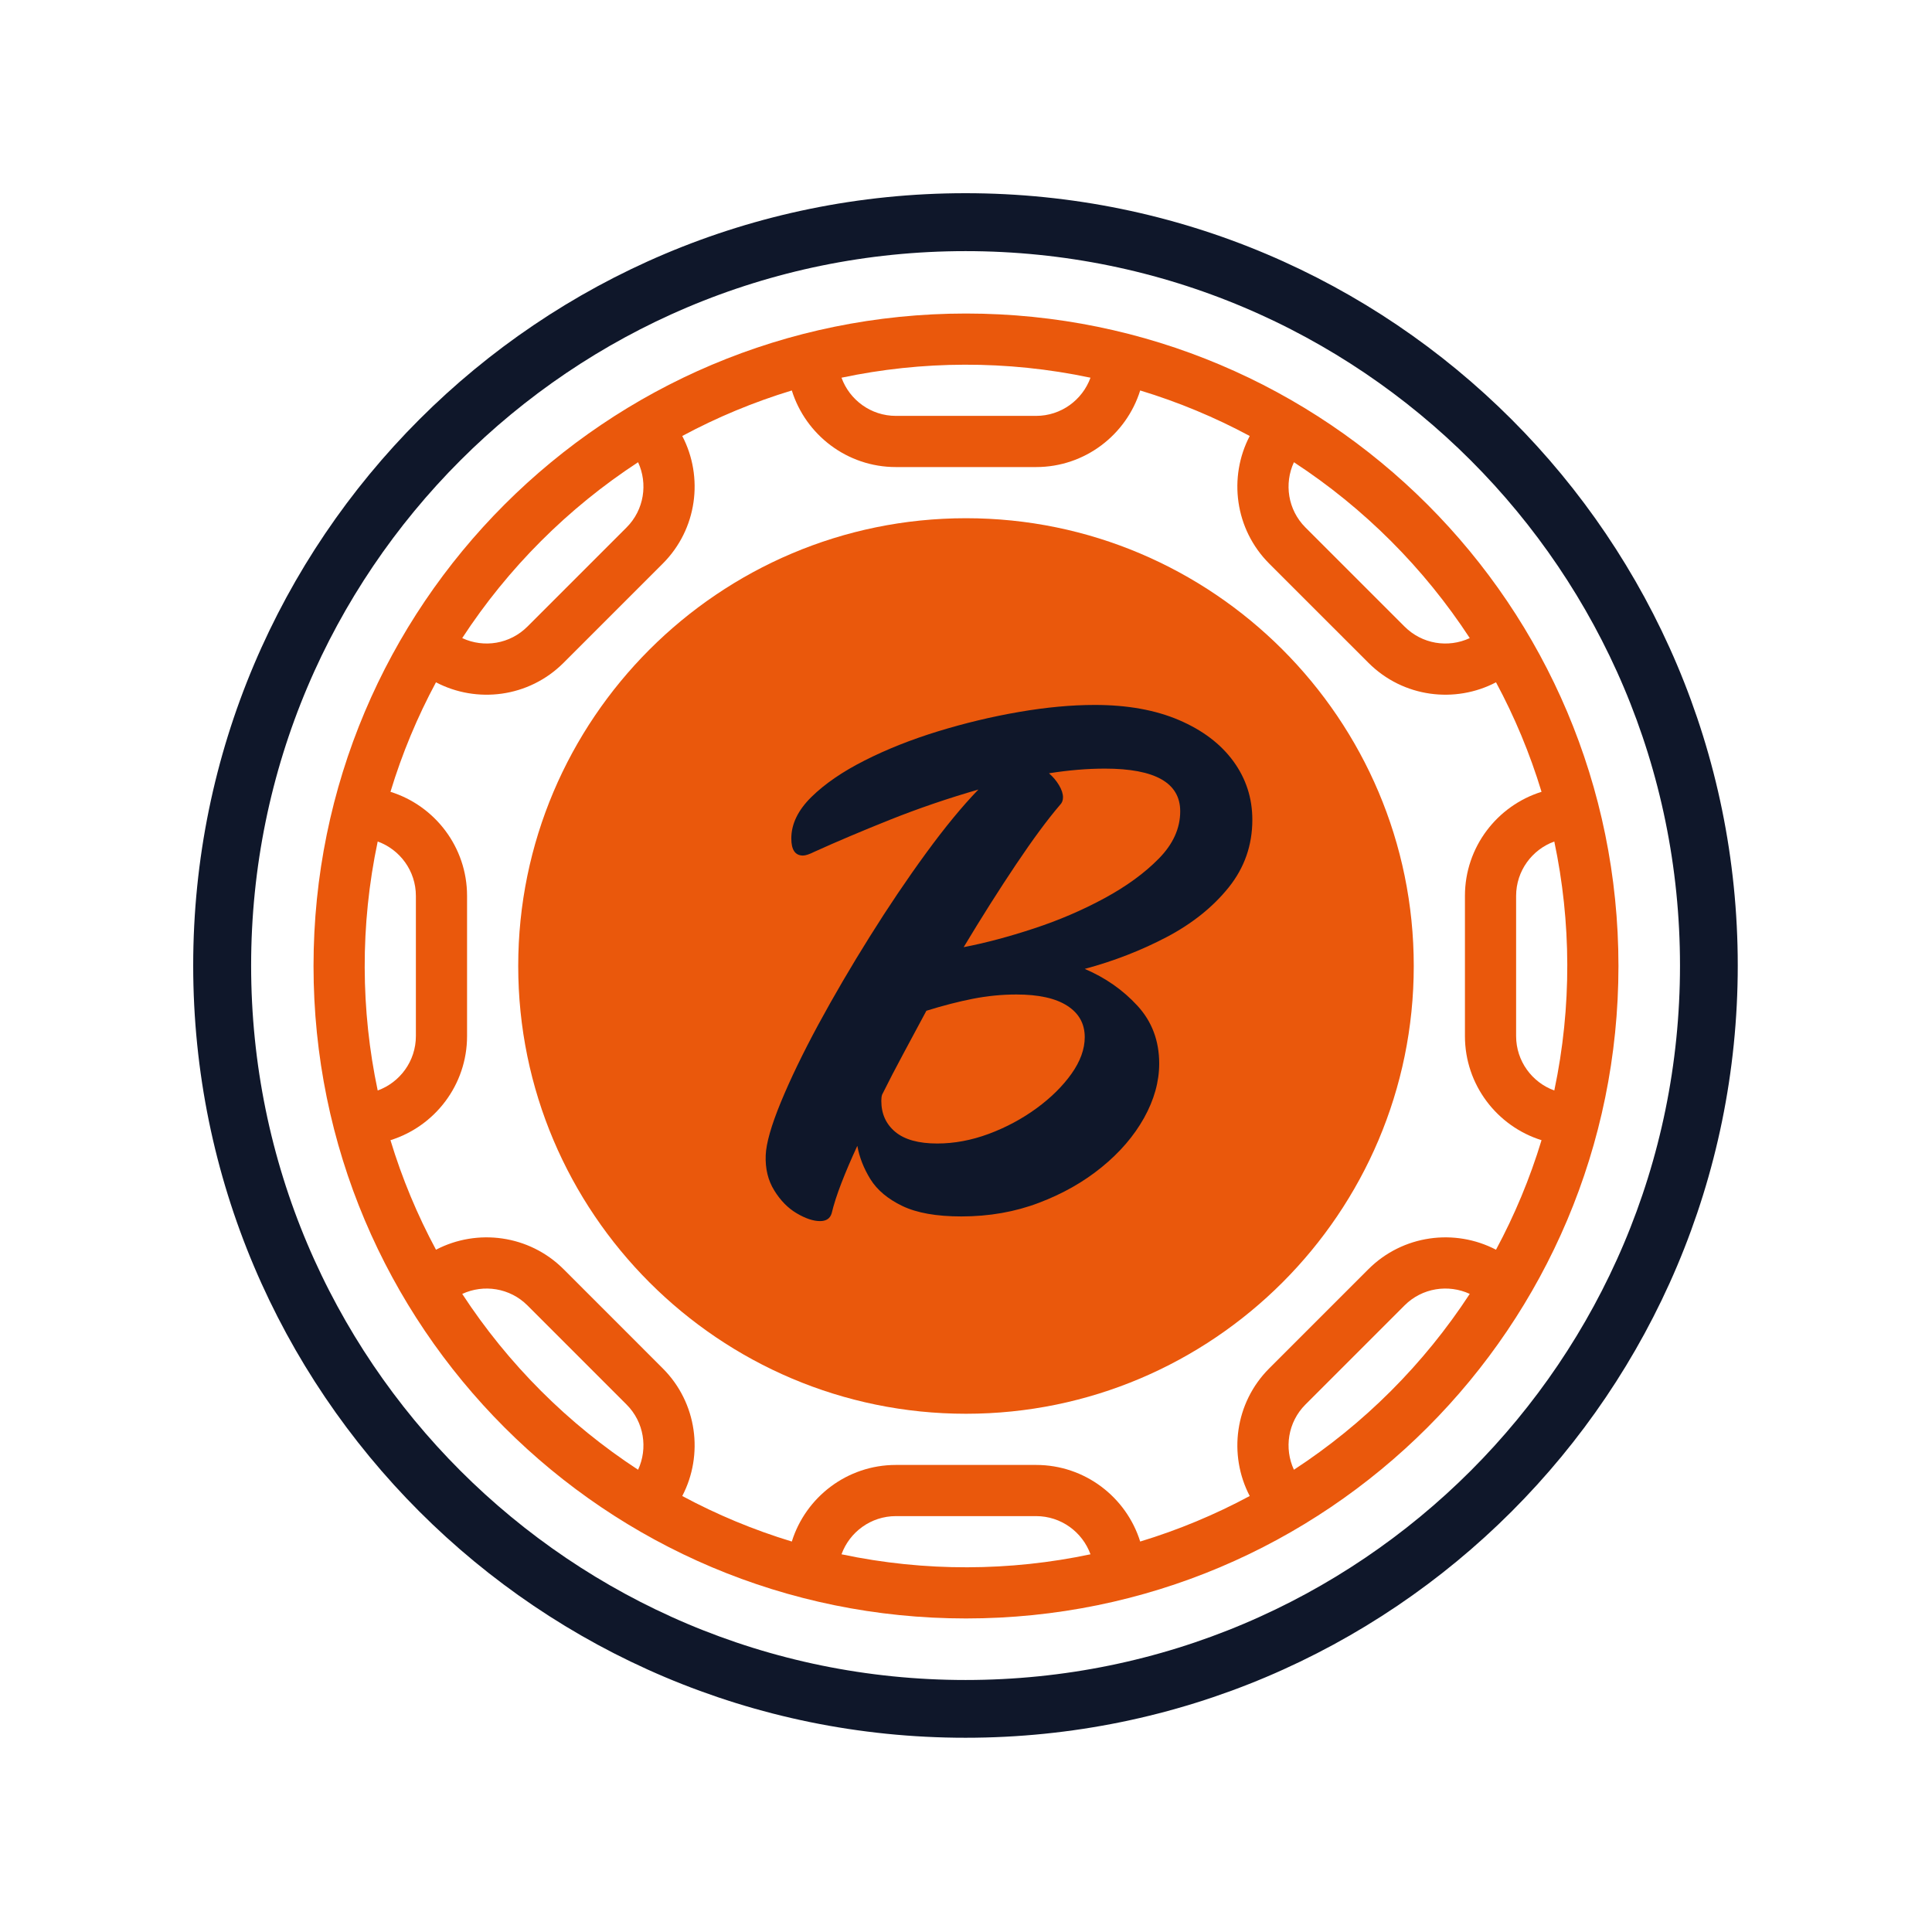 <svg xmlns="http://www.w3.org/2000/svg" xmlns:xlink="http://www.w3.org/1999/xlink" width="500" zoomAndPan="magnify" viewBox="0 0 375 375" height="500" preserveAspectRatio="xMidYMid meet" version="1.2"><defs><clipPath id="b6e14473ae"><path d="M 37.5 37.5 L 337.297 37.5 L 337.297 337.297 L 37.5 337.297 Z M 37.5 37.5 "/></clipPath><clipPath id="ac187dd966"><path d="M 187.398 37.5 C 104.613 37.5 37.5 104.613 37.5 187.398 C 37.5 270.184 104.613 337.297 187.398 337.297 C 270.184 337.297 337.297 270.184 337.297 187.398 C 337.297 104.613 270.184 37.5 187.398 37.5 Z M 187.398 37.5 "/></clipPath><clipPath id="5ec46685b0"><path d="M 60.855 60.855 L 314.344 60.855 L 314.344 314.344 L 60.855 314.344 Z M 60.855 60.855 "/></clipPath><clipPath id="4c4b66baae"><path d="M 129.488 129.488 L 245.512 129.488 L 245.512 245.512 L 129.488 245.512 Z M 129.488 129.488 "/></clipPath><clipPath id="d7fddf527a"><path d="M 187.5 129.488 C 155.461 129.488 129.488 155.461 129.488 187.5 C 129.488 219.539 155.461 245.512 187.5 245.512 C 219.539 245.512 245.512 219.539 245.512 187.5 C 245.512 155.461 219.539 129.488 187.5 129.488 Z M 187.5 129.488 "/></clipPath></defs><g id="c87625f08b"><g clip-rule="nonzero" clip-path="url(#b6e14473ae)"><g clip-rule="nonzero" clip-path="url(#ac187dd966)"><path style="fill:none;stroke-width:36.925;stroke-linecap:butt;stroke-linejoin:miter;stroke:#0f172a;stroke-opacity:1;stroke-miterlimit:4;" d="M 246.165 0 C 110.214 0 -0 110.214 -0 246.165 C -0 382.116 110.214 492.331 246.165 492.331 C 382.116 492.331 492.331 382.116 492.331 246.165 C 492.331 110.214 382.116 0 246.165 0 Z M 246.165 0 " transform="matrix(0.609,0,0,0.609,37.5,37.5)"/></g></g><path style=" stroke:none;fill-rule:nonzero;fill:#ea580c;fill-opacity:1;" d="M 187.5 153.566 L 154.723 186.348 C 149.586 191.488 149.582 199.852 154.723 204.988 C 159.859 210.125 168.223 210.125 173.363 204.988 L 183.867 194.484 C 185.836 192.363 189.164 192.367 191.133 194.484 L 201.637 204.988 C 206.777 210.125 215.141 210.125 220.277 204.988 C 225.414 199.852 225.414 191.488 220.277 186.344 Z M 187.5 153.566 "/><path style=" stroke:none;fill-rule:nonzero;fill:#ea580c;fill-opacity:1;" d="M 187.5 100.586 C 139.578 100.586 100.586 139.578 100.586 187.5 C 100.586 235.422 139.578 274.41 187.5 274.41 C 235.422 274.41 274.41 235.422 274.41 187.5 C 274.41 139.578 235.422 100.586 187.5 100.586 Z M 227.301 212.012 C 218.289 221.023 203.625 221.023 194.613 212.012 L 192.465 209.863 L 192.465 228.453 C 192.465 231.195 190.242 233.422 187.5 233.422 C 184.758 233.422 182.531 231.195 182.531 228.453 L 182.531 209.863 L 180.387 212.012 C 171.375 221.023 156.711 221.023 147.699 212.012 C 138.691 203.004 138.688 188.34 147.695 179.324 L 183.988 143.031 C 185.926 141.094 189.07 141.094 191.012 143.031 L 227.301 179.324 C 236.309 188.34 236.309 203.004 227.301 212.012 Z M 227.301 212.012 "/><g clip-rule="nonzero" clip-path="url(#5ec46685b0)"><path style=" stroke:none;fill-rule:nonzero;fill:#ea580c;fill-opacity:1;" d="M 187.5 60.855 C 117.508 60.855 60.855 117.5 60.855 187.5 C 60.855 257.492 117.496 314.141 187.5 314.141 C 257.492 314.141 314.141 257.5 314.141 187.5 C 314.141 117.508 257.5 60.855 187.5 60.855 Z M 251.148 89.719 C 264.75 98.605 276.395 110.25 285.281 123.855 C 281.051 125.824 276.008 125 272.625 121.617 L 253.379 102.375 C 249.965 98.957 249.227 93.871 251.148 89.719 Z M 211.664 73.312 C 210.098 77.629 205.957 80.723 201.105 80.723 L 173.891 80.723 C 169.039 80.723 164.898 77.629 163.336 73.312 C 178.863 70.027 195.375 69.867 211.664 73.312 Z M 123.852 89.719 C 125.773 93.871 125.035 98.957 121.617 102.375 L 102.375 121.617 C 98.996 124.996 93.953 125.824 89.715 123.855 C 98.602 110.25 110.246 98.605 123.852 89.719 Z M 73.312 163.336 C 77.629 164.898 80.723 169.039 80.723 173.891 L 80.723 201.105 C 80.723 205.957 77.629 210.098 73.312 211.664 C 70.027 196.133 69.867 179.625 73.312 163.336 Z M 123.852 285.277 C 110.25 276.395 98.605 264.75 89.719 251.148 C 93.871 249.227 98.957 249.965 102.375 253.379 L 121.617 272.625 C 125.035 276.043 125.773 281.129 123.852 285.277 Z M 163.336 301.688 C 164.898 297.371 169.039 294.277 173.891 294.277 L 201.105 294.277 C 205.957 294.277 210.098 297.371 211.664 301.688 C 196.102 304.977 179.594 305.125 163.336 301.688 Z M 251.148 285.277 C 249.227 281.129 249.965 276.043 253.379 272.625 L 272.625 253.379 C 276.043 249.961 281.129 249.227 285.277 251.145 C 276.395 264.75 264.75 276.395 251.148 285.277 Z M 290.375 242.57 C 282.395 238.402 272.297 239.664 265.602 246.355 L 246.355 265.602 C 239.664 272.297 238.402 282.395 242.57 290.375 C 235.848 293.988 228.734 296.957 221.309 299.211 C 218.625 290.605 210.582 284.344 201.105 284.344 L 173.891 284.344 C 164.414 284.344 156.375 290.605 153.691 299.211 C 146.266 296.957 139.148 293.988 132.426 290.375 C 136.598 282.395 135.336 272.293 128.641 265.602 L 109.398 246.355 C 102.703 239.664 92.605 238.402 84.625 242.57 C 81.012 235.848 78.039 228.734 75.789 221.309 C 84.395 218.625 90.656 210.582 90.656 201.105 L 90.656 173.891 C 90.656 164.414 84.395 156.375 75.789 153.691 C 78.039 146.266 81.012 139.152 84.621 132.434 C 92.496 136.566 102.609 135.434 109.398 128.641 L 128.641 109.398 C 135.336 102.703 136.598 92.602 132.426 84.625 C 139.148 81.012 146.266 78.043 153.691 75.789 C 156.375 84.395 164.414 90.656 173.891 90.656 L 201.105 90.656 C 210.582 90.656 218.625 84.395 221.309 75.789 C 228.734 78.043 235.848 81.012 242.57 84.625 C 238.402 92.605 239.664 102.703 246.355 109.398 L 265.602 128.641 C 272.383 135.426 282.492 136.57 290.375 132.434 C 293.988 139.152 296.957 146.266 299.211 153.691 C 290.605 156.375 284.344 164.414 284.344 173.891 L 284.344 201.105 C 284.344 210.582 290.605 218.625 299.211 221.309 C 296.957 228.734 293.988 235.852 290.375 242.57 Z M 294.277 201.105 L 294.277 173.891 C 294.277 169.039 297.371 164.898 301.688 163.336 C 304.969 178.867 305.129 195.375 301.688 211.664 C 297.371 210.098 294.277 205.957 294.277 201.105 Z M 294.277 201.105 "/></g><g clip-rule="nonzero" clip-path="url(#4c4b66baae)"><g clip-rule="nonzero" clip-path="url(#d7fddf527a)"><path style=" stroke:none;fill-rule:nonzero;fill:#ea580c;fill-opacity:1;" d="M 129.488 129.488 L 245.512 129.488 L 245.512 245.512 L 129.488 245.512 Z M 129.488 129.488 "/></g></g><g style="fill:#0f172a;fill-opacity:1;"><g transform="translate(145.609, 232.5)"><path style="stroke:none" d="M 97.469 -73.375 C 97.469 -68.445 95.938 -64.07 92.875 -60.25 C 89.812 -56.438 85.797 -53.223 80.828 -50.609 C 75.859 -48.004 70.562 -45.945 64.938 -44.438 C 68.945 -42.727 72.359 -40.344 75.172 -37.281 C 77.984 -34.219 79.391 -30.477 79.391 -26.062 C 79.391 -22.551 78.41 -19.035 76.453 -15.516 C 74.492 -12.004 71.754 -8.816 68.234 -5.953 C 64.723 -3.086 60.656 -0.781 56.031 0.969 C 51.414 2.727 46.398 3.609 40.984 3.609 C 36.16 3.609 32.344 2.93 29.531 1.578 C 26.719 0.223 24.656 -1.504 23.344 -3.609 C 22.039 -5.723 21.191 -7.883 20.797 -10.094 C 19.586 -7.477 18.555 -5.066 17.703 -2.859 C 16.848 -0.648 16.219 1.305 15.812 3.016 C 15.508 4.016 14.758 4.516 13.562 4.516 C 12.25 4.516 10.738 4.008 9.031 3 C 7.332 2 5.879 0.52 4.672 -1.438 C 3.461 -3.395 2.91 -5.676 3.016 -8.281 C 3.109 -10.594 4.082 -14.008 5.938 -18.531 C 7.801 -23.051 10.238 -28.098 13.25 -33.672 C 16.27 -39.242 19.586 -44.914 23.203 -50.688 C 26.816 -56.469 30.457 -61.867 34.125 -66.891 C 37.789 -71.91 41.18 -76.031 44.297 -79.25 C 38.367 -77.539 32.641 -75.582 27.109 -73.375 C 21.586 -71.164 16.719 -69.102 12.5 -67.188 C 11.5 -66.688 10.75 -66.438 10.25 -66.438 C 8.738 -66.438 7.984 -67.539 7.984 -69.75 C 7.984 -72.562 9.285 -75.25 11.891 -77.812 C 14.504 -80.375 17.945 -82.734 22.219 -84.891 C 26.488 -87.055 31.234 -88.941 36.453 -90.547 C 41.68 -92.148 46.93 -93.406 52.203 -94.312 C 57.473 -95.219 62.367 -95.672 66.891 -95.672 C 73.211 -95.672 78.66 -94.691 83.234 -92.734 C 87.805 -90.773 91.32 -88.113 93.781 -84.75 C 96.238 -81.383 97.469 -77.594 97.469 -73.375 Z M 41.438 -48.656 C 45.656 -49.469 50.195 -50.676 55.062 -52.281 C 59.938 -53.883 64.504 -55.844 68.766 -58.156 C 73.035 -60.469 76.551 -63.031 79.312 -65.844 C 82.082 -68.656 83.469 -71.719 83.469 -75.031 C 83.469 -80.551 78.594 -83.312 68.844 -83.312 C 65.438 -83.312 61.82 -83.008 58 -82.406 C 58.801 -81.707 59.453 -80.93 59.953 -80.078 C 60.461 -79.223 60.719 -78.441 60.719 -77.734 C 60.719 -77.129 60.516 -76.629 60.109 -76.234 C 57.703 -73.422 54.863 -69.578 51.594 -64.703 C 48.332 -59.836 44.945 -54.488 41.438 -48.656 Z M 36.312 -10.547 C 39.625 -10.547 42.961 -11.172 46.328 -12.422 C 49.691 -13.68 52.781 -15.336 55.594 -17.391 C 58.406 -19.453 60.664 -21.688 62.375 -24.094 C 64.082 -26.508 64.938 -28.875 64.938 -31.188 C 64.938 -33.801 63.805 -35.832 61.547 -37.281 C 59.285 -38.738 55.992 -39.469 51.672 -39.469 C 48.859 -39.469 46.047 -39.191 43.234 -38.641 C 40.422 -38.086 37.41 -37.312 34.203 -36.312 C 32.691 -33.5 31.207 -30.734 29.75 -28.016 C 28.289 -25.305 26.91 -22.645 25.609 -20.031 C 25.504 -19.727 25.453 -19.328 25.453 -18.828 C 25.453 -16.316 26.359 -14.305 28.172 -12.797 C 29.984 -11.297 32.695 -10.547 36.312 -10.547 Z M 36.312 -10.547 "/></g></g></g></svg>
